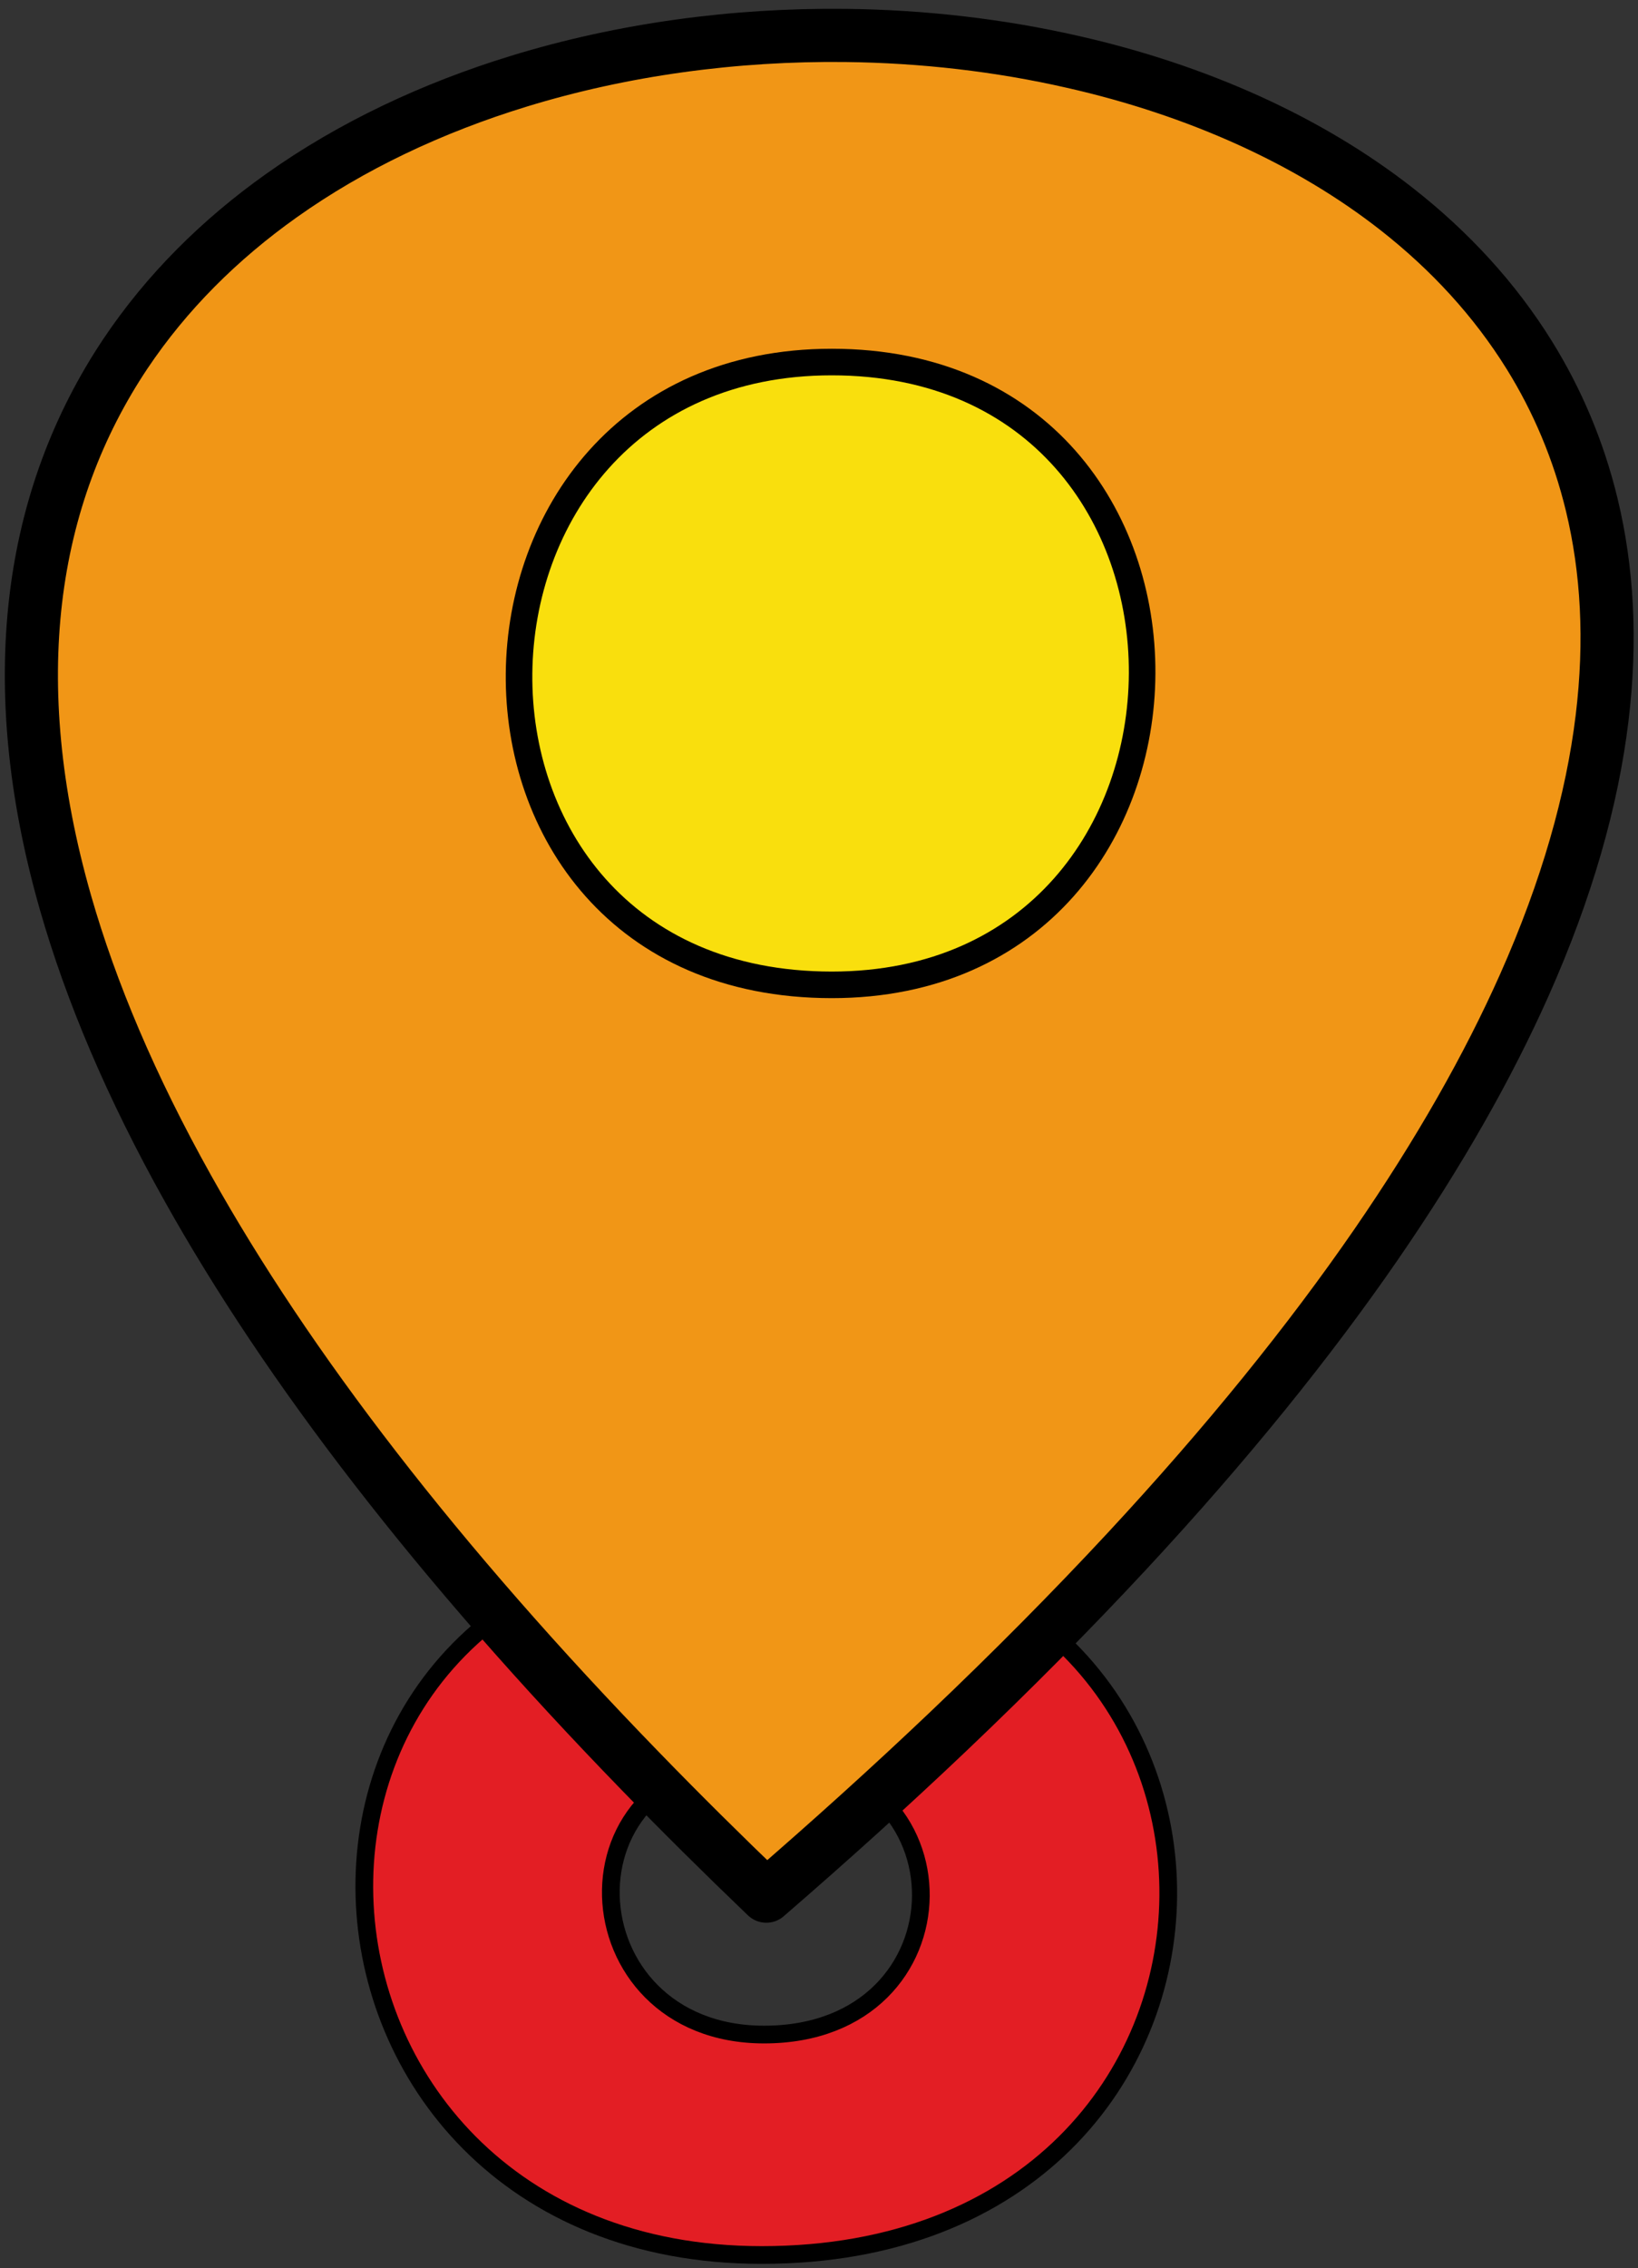 <?xml version="1.0" encoding="utf-8"?>
<!-- Generator: Adobe Illustrator 25.2.1, SVG Export Plug-In . SVG Version: 6.00 Build 0)  -->
<svg version="1.1" id="Réteg_1" xmlns="http://www.w3.org/2000/svg" xmlns:xlink="http://www.w3.org/1999/xlink" x="0px" y="0px"
	 viewBox="0 0 185 256" style="enable-background:new 0 0 185 256;" xml:space="preserve">
<rect x="0" y="0" width="185" height="256" fill="#333333" stroke="none"/>
<style type="text/css">
	.st0{fill:#FFFFFF;stroke:#000000;stroke-miterlimit:10;}
	.st1{fill:#E31E24;stroke:#000000;stroke-width:2;stroke-miterlimit:10;}
	.st2{fill:#F19616;stroke:#000000;stroke-width:6;stroke-linecap:round;stroke-miterlimit:10;}
	.st3{fill:#F9DF0D;stroke:#000000;stroke-width:3;stroke-linecap:round;stroke-miterlimit:10;}
</style>
<path class="st0" d="M132.5,247.5"/>
<path class="st1" d="M86.5,173.5c61.17,0,60.17,81-0.46,81C28.58,254.51,23.67,173.5,86.5,173.5z M86.3,229.62
	c23.38,0,23.77-31.24,0.18-31.24C62.25,198.38,64.14,229.62,86.3,229.62z"/>
<path class="st2" d="M86.55,214c7.29-6.3,14.1-12.46,20.44-18.48c7.37-7,14.11-13.81,20.26-20.42
	c11.33-12.19,20.64-23.73,28.16-34.63c7.14-10.36,12.67-20.13,16.76-29.31c4.82-10.84,7.65-20.87,8.77-30.08
	c1.07-8.78,0.6-16.81-1.16-24.1c-1.49-6.16-3.89-11.8-7.05-16.89c-3.92-6.31-8.99-11.79-14.93-16.45c-5-3.92-10.61-7.25-16.65-10
	c-6.27-2.85-13.01-5.08-20.01-6.66C112.85,5.09,104.2,4.1,95.51,4C82.96,3.86,70.33,5.57,58.62,9.16c-9.79,3-18.93,7.3-26.84,12.92
	c-6.96,4.94-12.97,10.9-17.64,17.88C8.84,47.9,5.27,57.15,4.03,67.72c-1.19,10.17-0.24,21.57,3.38,34.2
	c2.86,9.97,7.38,20.71,13.82,32.21c5.58,9.97,12.59,20.51,21.21,31.63c8.42,10.87,18.37,22.29,30.01,34.26
	C76.91,204.61,81.6,209.26,86.55,214"/>
<path class="st3" d="M93.94,40.86c47.09,0,46.39,70.29,0,70.29C46.15,111.14,47.55,40.86,93.94,40.86z"/>
<g>
</g>
<g>
</g>
<g>
</g>
<g>
</g>
<g>
</g>
<g>
</g>
<g>
</g>
<g>
</g>
<g>
</g>
<g>
</g>
<g>
</g>
<g>
</g>
<g>
</g>
<g>
</g>
<g>
</g>
</svg>
